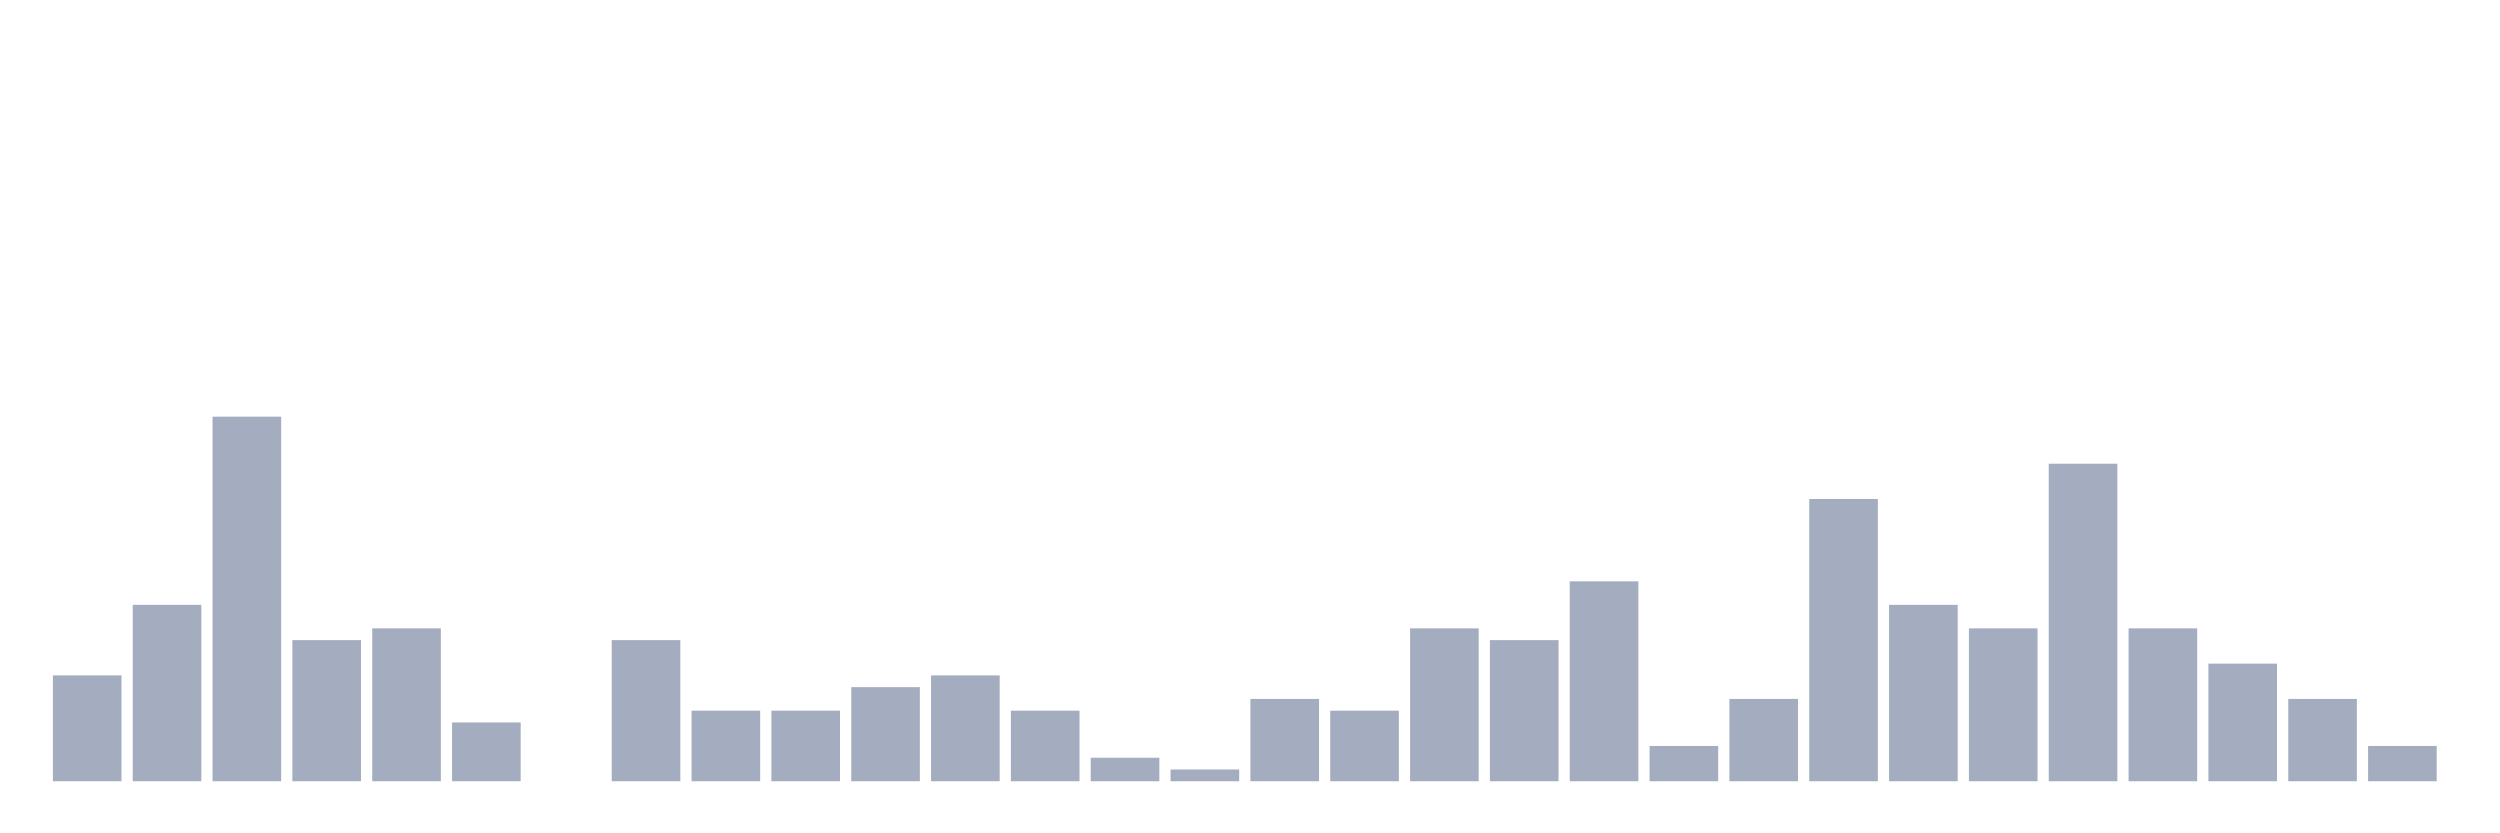 <svg xmlns="http://www.w3.org/2000/svg" viewBox="0 0 480 160"><g transform="translate(10,10)"><rect class="bar" x="0.153" width="13.175" y="119.677" height="20.323" fill="rgb(164,173,192)"></rect><rect class="bar" x="15.482" width="13.175" y="106.129" height="33.871" fill="rgb(164,173,192)"></rect><rect class="bar" x="30.81" width="13.175" y="70" height="70" fill="rgb(164,173,192)"></rect><rect class="bar" x="46.138" width="13.175" y="112.903" height="27.097" fill="rgb(164,173,192)"></rect><rect class="bar" x="61.466" width="13.175" y="110.645" height="29.355" fill="rgb(164,173,192)"></rect><rect class="bar" x="76.794" width="13.175" y="128.71" height="11.29" fill="rgb(164,173,192)"></rect><rect class="bar" x="92.123" width="13.175" y="140" height="0" fill="rgb(164,173,192)"></rect><rect class="bar" x="107.451" width="13.175" y="112.903" height="27.097" fill="rgb(164,173,192)"></rect><rect class="bar" x="122.779" width="13.175" y="126.452" height="13.548" fill="rgb(164,173,192)"></rect><rect class="bar" x="138.107" width="13.175" y="126.452" height="13.548" fill="rgb(164,173,192)"></rect><rect class="bar" x="153.436" width="13.175" y="121.935" height="18.065" fill="rgb(164,173,192)"></rect><rect class="bar" x="168.764" width="13.175" y="119.677" height="20.323" fill="rgb(164,173,192)"></rect><rect class="bar" x="184.092" width="13.175" y="126.452" height="13.548" fill="rgb(164,173,192)"></rect><rect class="bar" x="199.42" width="13.175" y="135.484" height="4.516" fill="rgb(164,173,192)"></rect><rect class="bar" x="214.748" width="13.175" y="137.742" height="2.258" fill="rgb(164,173,192)"></rect><rect class="bar" x="230.077" width="13.175" y="124.194" height="15.806" fill="rgb(164,173,192)"></rect><rect class="bar" x="245.405" width="13.175" y="126.452" height="13.548" fill="rgb(164,173,192)"></rect><rect class="bar" x="260.733" width="13.175" y="110.645" height="29.355" fill="rgb(164,173,192)"></rect><rect class="bar" x="276.061" width="13.175" y="112.903" height="27.097" fill="rgb(164,173,192)"></rect><rect class="bar" x="291.39" width="13.175" y="101.613" height="38.387" fill="rgb(164,173,192)"></rect><rect class="bar" x="306.718" width="13.175" y="133.226" height="6.774" fill="rgb(164,173,192)"></rect><rect class="bar" x="322.046" width="13.175" y="124.194" height="15.806" fill="rgb(164,173,192)"></rect><rect class="bar" x="337.374" width="13.175" y="85.806" height="54.194" fill="rgb(164,173,192)"></rect><rect class="bar" x="352.702" width="13.175" y="106.129" height="33.871" fill="rgb(164,173,192)"></rect><rect class="bar" x="368.031" width="13.175" y="110.645" height="29.355" fill="rgb(164,173,192)"></rect><rect class="bar" x="383.359" width="13.175" y="79.032" height="60.968" fill="rgb(164,173,192)"></rect><rect class="bar" x="398.687" width="13.175" y="110.645" height="29.355" fill="rgb(164,173,192)"></rect><rect class="bar" x="414.015" width="13.175" y="117.419" height="22.581" fill="rgb(164,173,192)"></rect><rect class="bar" x="429.344" width="13.175" y="124.194" height="15.806" fill="rgb(164,173,192)"></rect><rect class="bar" x="444.672" width="13.175" y="133.226" height="6.774" fill="rgb(164,173,192)"></rect></g></svg>